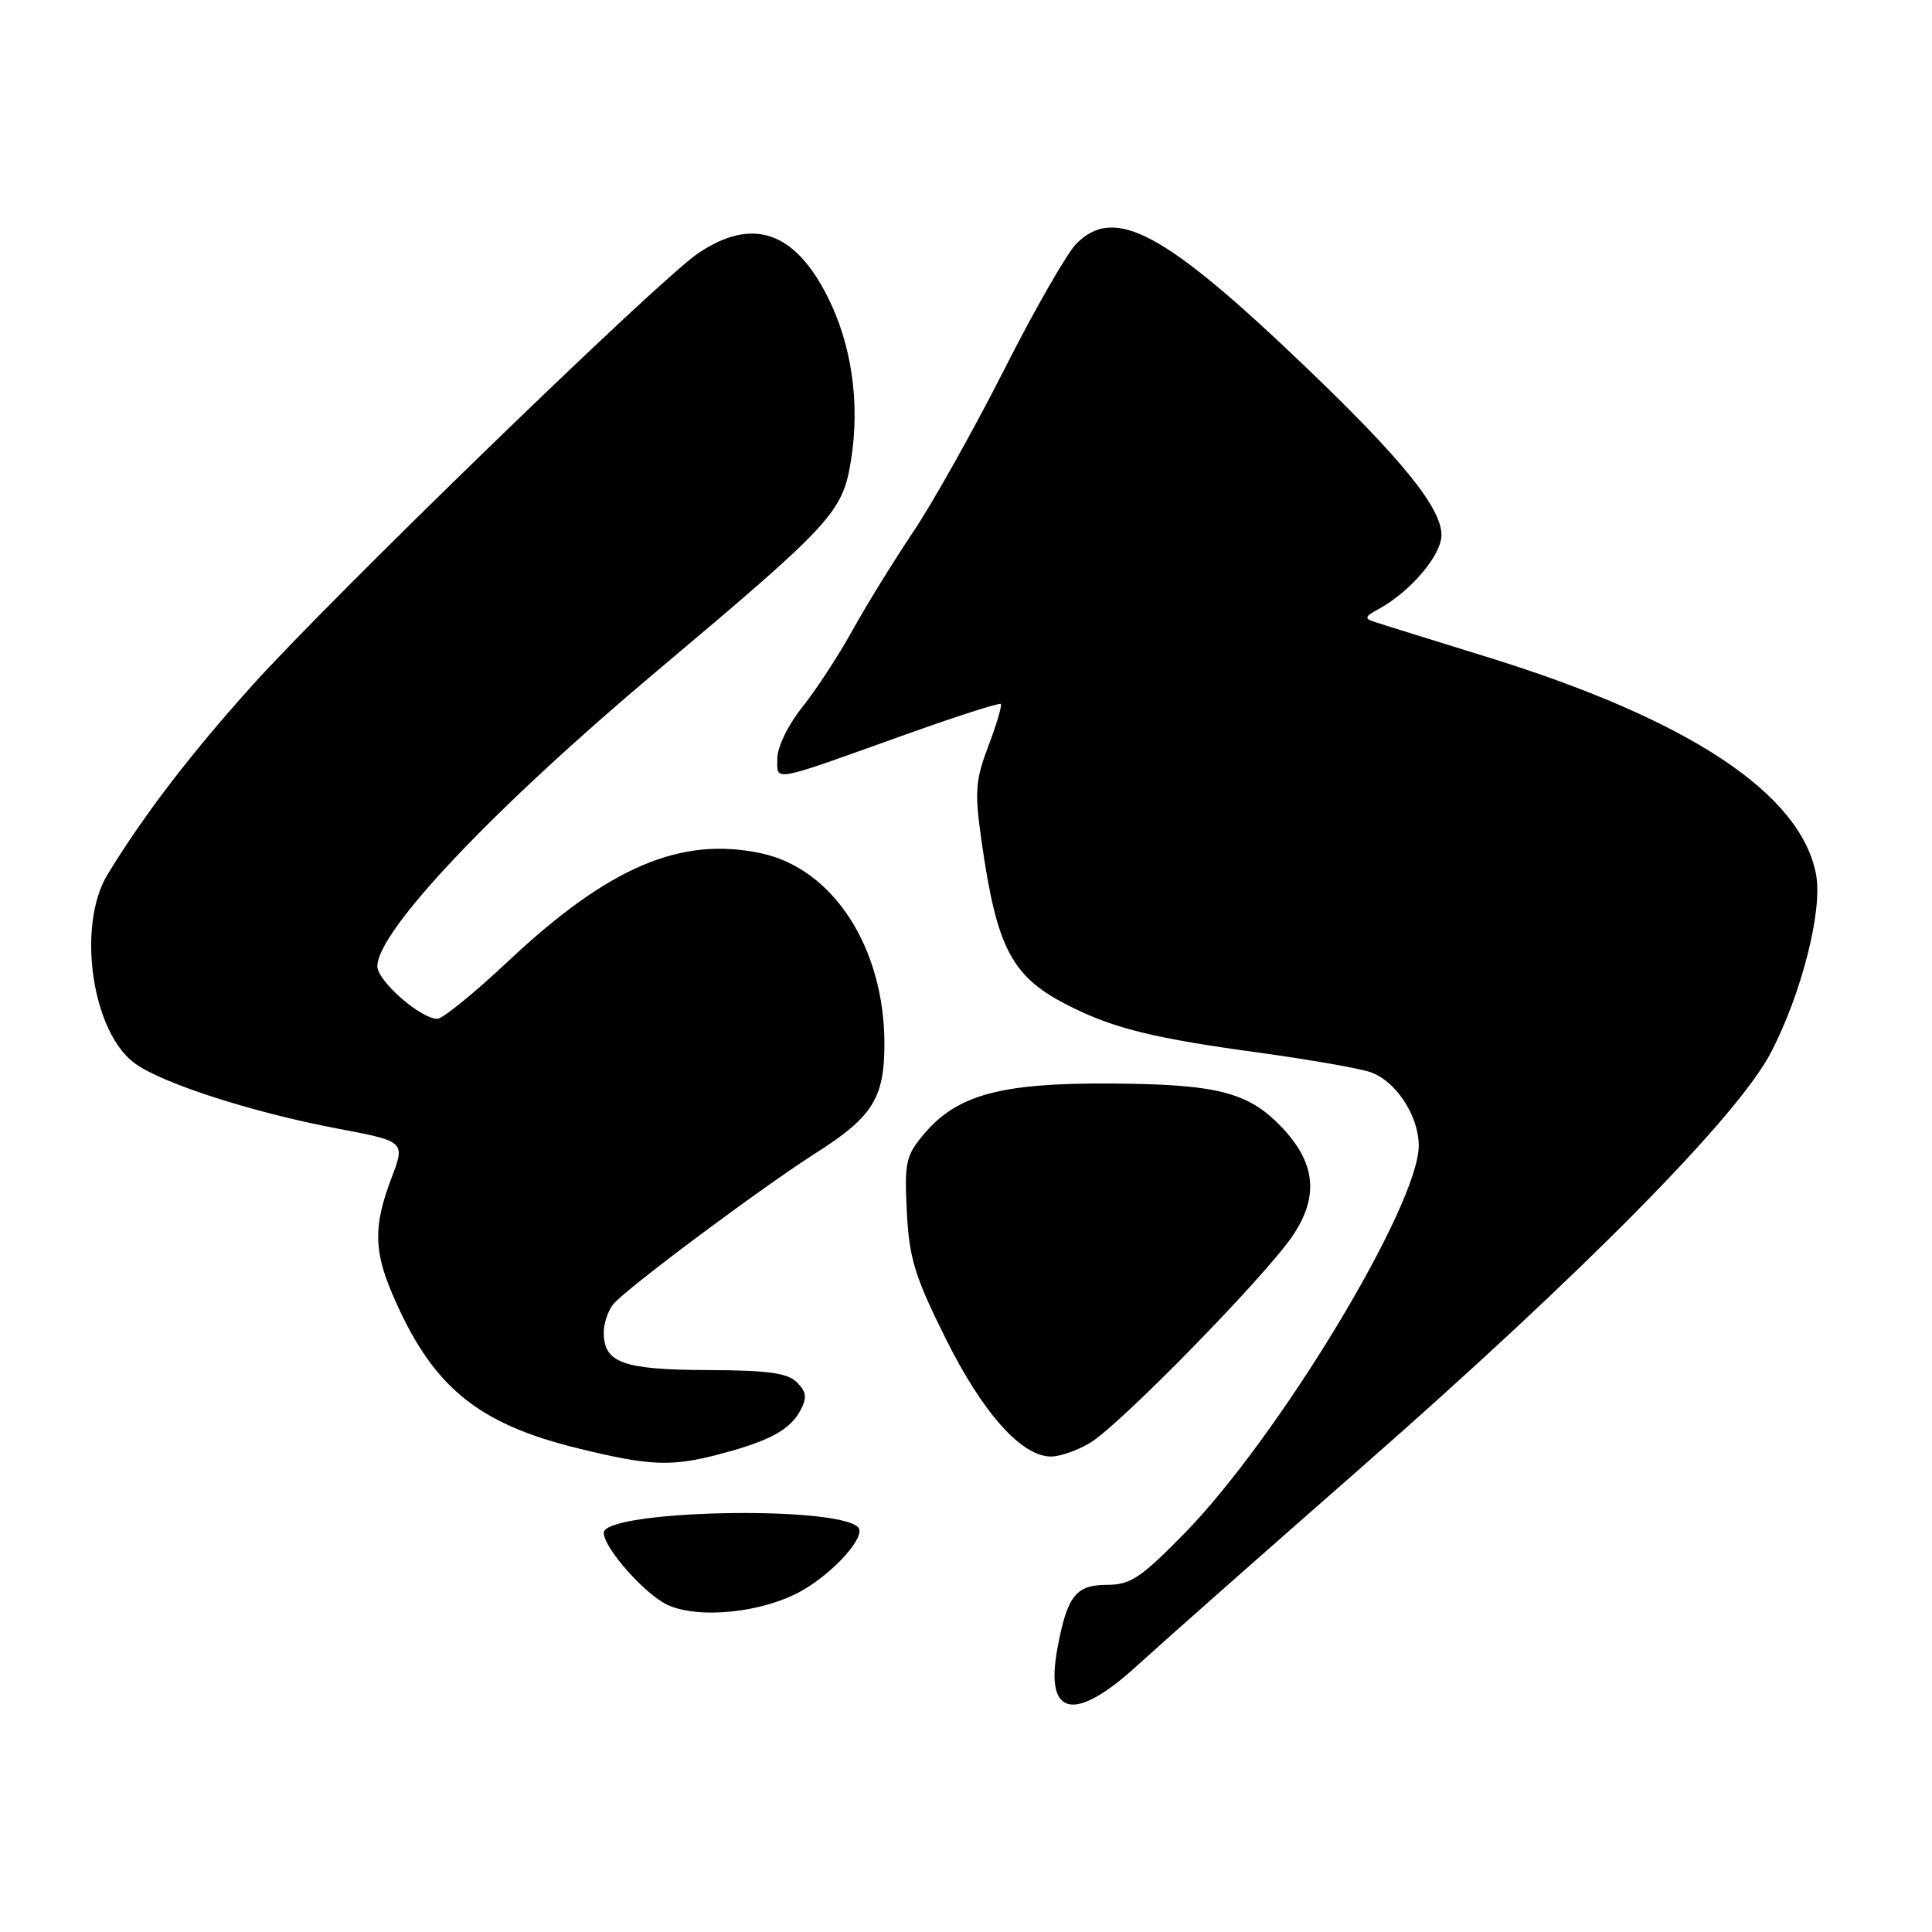 <?xml version="1.0" encoding="UTF-8" standalone="no"?>
<!DOCTYPE svg PUBLIC "-//W3C//DTD SVG 1.1//EN" "http://www.w3.org/Graphics/SVG/1.1/DTD/svg11.dtd" >
<svg xmlns="http://www.w3.org/2000/svg" xmlns:xlink="http://www.w3.org/1999/xlink" version="1.1" viewBox="0 0 256 256">
 <g >
 <path fill="currentColor"
d=" M 150.69 220.69 C 153.89 217.77 167.30 205.91 180.50 194.34 C 209.81 168.63 230.24 147.94 234.64 139.50 C 238.71 131.70 241.53 120.62 240.64 115.88 C 238.62 105.13 223.78 95.32 197.00 87.04 C 189.57 84.74 182.82 82.64 182.00 82.36 C 180.80 81.96 180.89 81.66 182.50 80.80 C 186.79 78.52 191.00 73.61 191.00 70.89 C 191.00 67.31 185.82 60.90 173.04 48.66 C 154.30 30.72 147.73 27.18 142.64 32.27 C 141.40 33.51 137.07 41.05 133.04 49.02 C 129.00 56.98 123.58 66.65 120.99 70.50 C 118.41 74.35 114.80 80.20 112.97 83.50 C 111.15 86.80 108.16 91.38 106.33 93.67 C 104.44 96.03 103.00 98.98 103.00 100.49 C 103.00 103.60 101.95 103.79 119.88 97.37 C 126.69 94.93 132.42 93.09 132.61 93.28 C 132.80 93.46 132.06 95.96 130.98 98.81 C 129.25 103.37 129.13 104.88 130.03 111.25 C 132.10 125.84 134.05 129.50 141.85 133.38 C 147.74 136.32 153.00 137.60 167.16 139.53 C 173.40 140.39 179.85 141.51 181.50 142.04 C 184.89 143.13 188.01 147.83 187.99 151.83 C 187.95 159.80 169.37 190.51 156.88 203.25 C 151.14 209.10 149.78 210.00 146.67 210.00 C 142.56 210.00 141.41 211.46 140.12 218.38 C 138.42 227.47 142.34 228.33 150.69 220.69 Z  M 106.17 210.82 C 110.49 208.40 114.85 203.52 113.70 202.37 C 110.77 199.43 80.00 200.11 80.00 203.11 C 80.00 205.11 85.50 211.31 88.48 212.67 C 92.64 214.56 101.04 213.69 106.17 210.82 Z  M 95.55 192.63 C 102.05 190.90 104.69 189.45 106.07 186.86 C 106.96 185.20 106.86 184.43 105.60 183.17 C 104.35 181.92 101.76 181.57 93.66 181.54 C 82.55 181.50 80.00 180.57 80.00 176.57 C 80.00 175.37 80.56 173.68 81.25 172.83 C 82.88 170.81 100.87 157.38 108.20 152.72 C 115.64 147.98 117.20 145.47 117.19 138.27 C 117.17 125.56 110.40 115.11 100.87 113.07 C 90.20 110.78 80.62 114.87 67.27 127.43 C 62.84 131.59 58.65 135.00 57.95 135.00 C 55.74 135.00 50.00 129.97 50.00 128.04 C 50.00 123.38 65.35 107.16 87.00 88.95 C 110.46 69.22 111.69 67.88 112.79 60.80 C 113.96 53.31 112.83 45.56 109.63 39.26 C 105.23 30.57 99.63 28.72 92.45 33.60 C 87.20 37.16 43.74 79.31 33.26 91.00 C 25.09 100.11 19.05 108.02 14.27 115.84 C 10.11 122.65 12.18 136.86 17.93 140.95 C 21.66 143.61 33.58 147.43 44.61 149.52 C 53.72 151.24 53.72 151.24 51.86 156.13 C 49.49 162.37 49.52 165.70 51.99 171.47 C 57.22 183.69 63.14 188.61 76.54 191.90 C 86.17 194.27 89.00 194.38 95.55 192.63 Z  M 144.50 191.15 C 148.54 188.67 167.73 169.03 171.29 163.74 C 174.81 158.49 174.34 154.05 169.75 149.27 C 165.35 144.69 161.21 143.65 147.00 143.57 C 132.62 143.49 126.80 145.07 122.43 150.27 C 120.03 153.12 119.83 154.00 120.16 160.56 C 120.47 166.71 121.20 169.11 125.25 177.25 C 130.20 187.23 135.35 193.00 139.28 193.00 C 140.50 192.99 142.85 192.16 144.50 191.15 Z "/>
</g>
</svg>